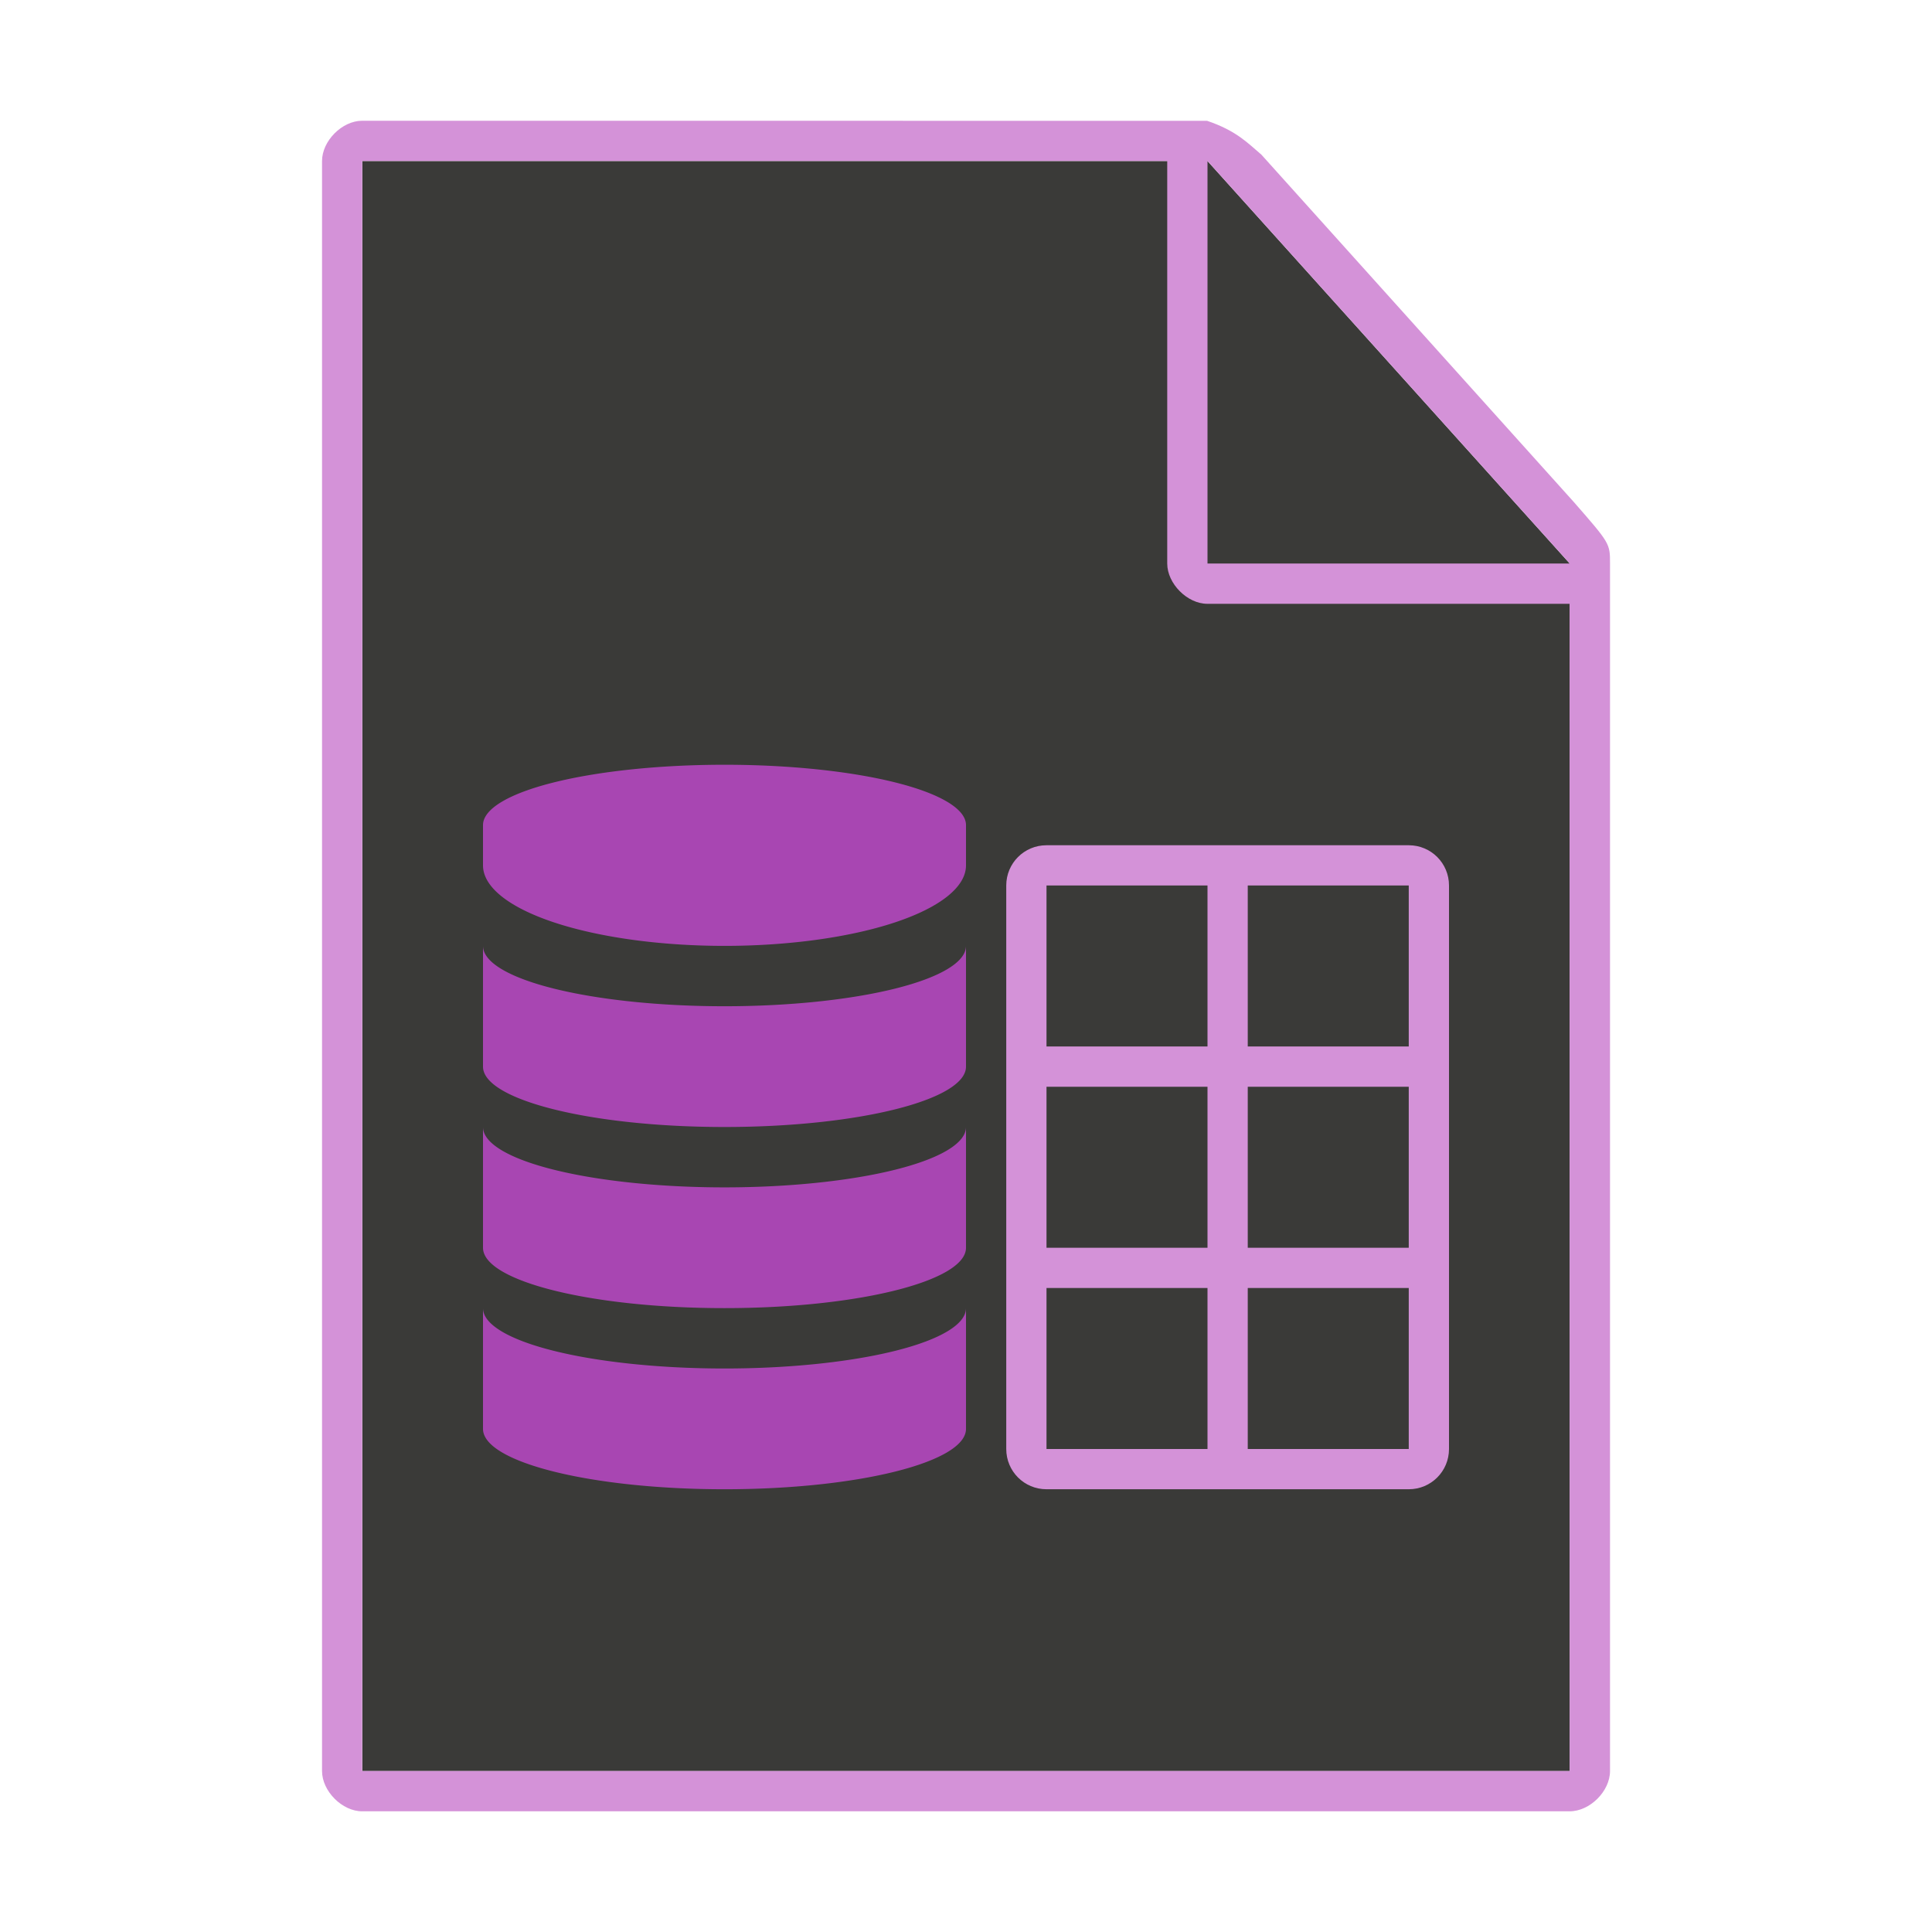 <svg height="48" width="48" xmlns="http://www.w3.org/2000/svg"><g transform="matrix(1.5 0 0 1.5 -.003 0)"><path d="m6.002 2.667v26.667h20v-20l-6-6.667z" fill="#3a3a38"/><path d="m6 2c-.331 0-.664.333-.664.667v26.667c0 .333.333.667.664.667h20c.336 0 .669-.333.669-.667v-20c0-.333 0-.333-.605-1.025l-5.169-5.747c-.221-.187-.411-.396-.9-.561zm.002.667h13.333v6.667c0 .333.333.667.664.667h6l.002 19.333h-20zm14 0 6 6.667h-6z" fill="#d492d8"/></g><path d="m18 19a6 1.5 0 0 0 -6 1.5v1a6 2 0 0 0 6 2 6 2 0 0 0 6-2v-1a6 1.5 0 0 0 -6-1.5zm-6 4.5v3c0 .828 2.686 1.5 6 1.5s6-.672 6-1.5v-3a6 1.5 0 0 1 -6 1.5 6 1.5 0 0 1 -6-1.5zm0 4.5v3c0 .828 2.686 1.5 6 1.5s6-.672 6-1.5v-3a6 1.5 0 0 1 -6 1.5 6 1.5 0 0 1 -6-1.5zm0 4.5v3c0 .828 2.686 1.5 6 1.5s6-.672 6-1.5v-3a6 1.5 0 0 1 -6 1.5 6 1.5 0 0 1 -6-1.5z" fill="#a846b2"/><path d="m26 21c-.554 0-1 .446-1 1v14c0 .554.446 1 1 1h9c.554 0 1-.446 1-1v-14c0-.554-.446-1-1-1zm0 1h4v4h-4zm5 0h4v4h-4zm-5 5h4v4h-4zm5 0h4v4h-4zm-5 5h4v4h-4zm5 0h4v4h-4z" fill="#d492d8"/></svg>